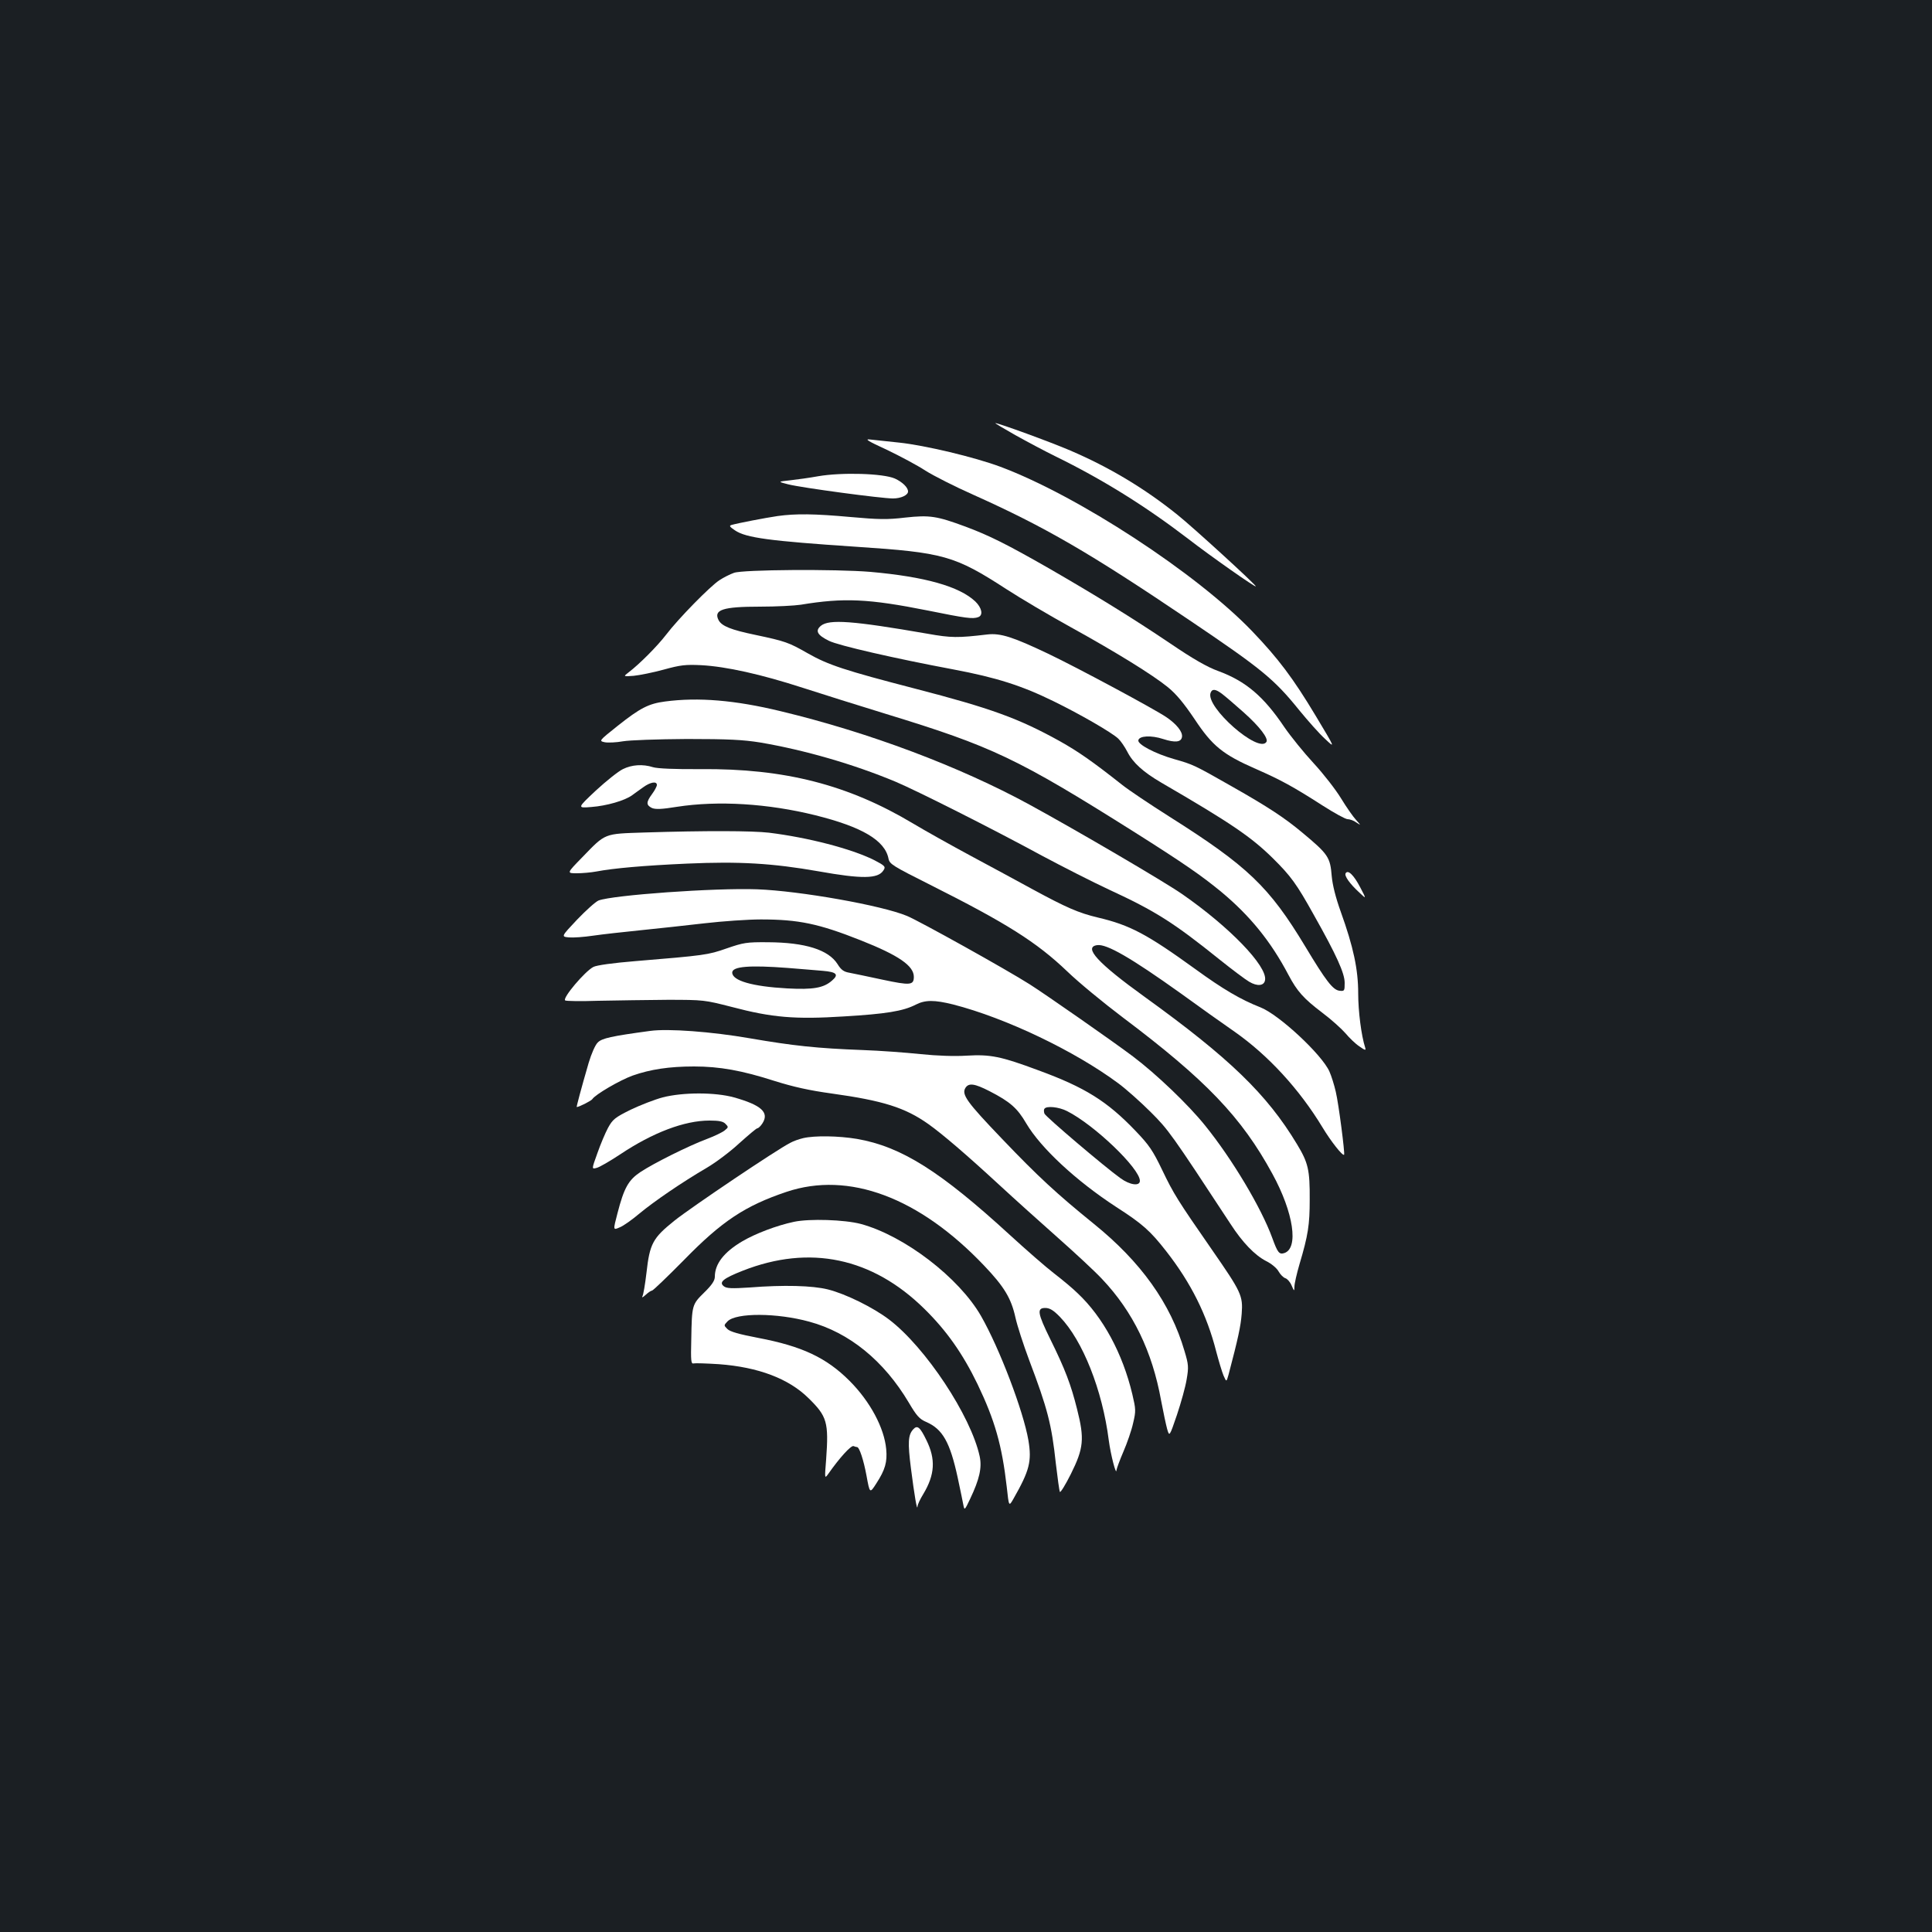 <?xml version="1.0" standalone="no"?>
<!DOCTYPE svg PUBLIC "-//W3C//DTD SVG 20010904//EN"
 "http://www.w3.org/TR/2001/REC-SVG-20010904/DTD/svg10.dtd">
<svg version="1.0" xmlns="http://www.w3.org/2000/svg"
 width="1000pt" height="1000pt" viewBox="0 0 1000 1000"
 preserveAspectRatio="xMidYMid meet">
<rect width="100%" height="100%" fill="#1b1f23"/>
<g transform="translate(0,1000) scale(0.1,-0.1)"
fill="#ffffff" stroke="none">
<path d="M5255 7748 c61 -34 153 -83 206 -109 249 -122 468 -259 689 -428 115
-89 350 -254 350 -246 0 9 -326 307 -405 370 -170 137 -354 247 -555 333 -102
44 -371 142 -388 142 -4 0 43 -28 103 -62z"/>
<path d="M4590 7672 c69 -33 159 -81 200 -108 41 -26 153 -83 248 -125 370
-166 600 -299 1117 -648 375 -253 439 -305 569 -466 45 -55 105 -123 135 -150
53 -50 53 -50 -49 120 -117 195 -194 297 -329 438 -288 300 -902 701 -1303
851 -134 50 -391 111 -523 125 -60 6 -128 14 -150 16 -32 4 -15 -7 85 -53z"/>
<path d="M4235 7535 c-44 -8 -109 -17 -145 -21 -65 -7 -65 -7 -10 -21 72 -18
482 -73 542 -73 41 0 78 17 78 36 0 21 -29 49 -68 67 -61 27 -276 33 -397 12z"/>
<path d="M4025 7329 c-62 -9 -207 -37 -238 -46 -14 -4 -11 -9 17 -28 57 -39
180 -55 627 -85 453 -30 509 -45 779 -220 74 -48 223 -136 330 -195 237 -131
425 -247 505 -312 43 -35 82 -82 138 -165 92 -139 146 -183 317 -258 128 -56
194 -92 345 -189 61 -39 119 -71 130 -71 11 0 32 -7 45 -17 25 -16 25 -16 -1
13 -15 16 -50 66 -78 112 -28 46 -92 128 -142 182 -50 54 -118 138 -151 186
-107 159 -199 238 -343 291 -56 20 -131 63 -250 144 -196 132 -383 247 -627
388 -217 124 -307 169 -430 215 -149 55 -185 61 -313 47 -92 -11 -138 -10
-283 3 -187 17 -283 18 -377 5z m2301 -921 c16 -12 66 -55 111 -95 84 -75 129
-135 118 -153 -39 -63 -317 181 -289 254 8 22 26 20 60 -6z"/>
<path d="M3799 7035 c-20 -7 -54 -24 -75 -38 -47 -30 -213 -199 -276 -282 -47
-61 -139 -153 -193 -194 -30 -23 -30 -23 25 -19 30 3 100 17 155 32 87 24 113
27 195 23 129 -7 309 -47 525 -117 99 -32 293 -93 430 -135 552 -169 679 -229
1290 -614 250 -158 344 -223 446 -307 149 -124 257 -257 348 -430 45 -85 78
-122 174 -195 47 -35 101 -84 121 -107 20 -24 52 -55 72 -68 31 -22 35 -22 30
-6 -20 62 -36 188 -36 280 0 125 -25 241 -90 422 -27 75 -43 140 -47 185 -8
98 -17 113 -153 226 -91 76 -176 132 -363 238 -195 111 -201 114 -300 142 -98
28 -189 76 -185 97 4 24 67 27 128 7 62 -20 94 -17 98 11 4 26 -28 66 -81 102
-60 41 -456 254 -611 328 -183 87 -247 108 -316 100 -152 -18 -187 -18 -310 4
-386 67 -508 76 -551 41 -31 -26 -19 -48 42 -78 48 -24 340 -91 644 -148 223
-42 354 -84 519 -165 137 -67 300 -161 334 -193 13 -12 34 -43 47 -68 29 -57
82 -105 176 -160 358 -208 464 -280 576 -390 95 -94 124 -134 213 -294 119
-211 160 -303 160 -352 0 -42 -1 -44 -27 -41 -34 4 -70 51 -177 229 -187 310
-298 416 -703 672 -101 64 -210 137 -244 164 -157 124 -228 173 -324 227 -213
118 -356 170 -750 272 -362 94 -448 122 -555 183 -98 56 -115 62 -271 95 -125
26 -172 45 -189 75 -29 55 21 71 214 71 83 0 178 5 211 10 223 37 351 31 657
-30 198 -40 233 -45 262 -34 26 10 18 48 -16 81 -83 78 -261 128 -543 153
-179 15 -661 12 -706 -5z"/>
<path d="M3442 6369 c-84 -11 -128 -33 -245 -126 -98 -78 -98 -78 -66 -85 18
-3 60 -1 93 5 35 6 176 11 331 12 217 0 291 -4 379 -18 230 -39 483 -112 701
-203 107 -45 495 -240 760 -384 105 -56 260 -135 346 -175 240 -111 333 -170
572 -362 65 -52 133 -103 152 -114 43 -26 79 -22 83 9 11 72 -185 275 -429
444 -90 63 -548 331 -790 463 -363 198 -831 374 -1289 484 -235 57 -426 73
-598 50z"/>
<path d="M3224 6019 c-23 -11 -86 -61 -140 -111 -97 -91 -97 -91 -23 -85 79 6
173 33 211 61 13 9 38 28 57 41 37 27 71 33 71 12 0 -7 -11 -28 -25 -47 -31
-42 -31 -57 -1 -72 19 -8 50 -7 130 6 213 33 472 17 717 -44 241 -60 360 -130
378 -225 6 -28 23 -38 216 -135 394 -198 550 -296 709 -448 59 -57 188 -163
286 -237 432 -325 616 -517 776 -811 110 -201 137 -386 61 -410 -26 -8 -34 2
-62 79 -56 154 -207 408 -348 582 -86 107 -252 266 -373 357 -102 77 -455 323
-534 373 -121 77 -572 328 -635 354 -131 55 -557 130 -776 138 -221 8 -748
-30 -821 -58 -15 -6 -65 -51 -111 -99 -83 -88 -83 -88 -42 -92 22 -2 78 2 125
9 47 7 157 19 245 28 88 9 237 25 331 36 95 11 226 20 292 20 196 0 300 -22
517 -108 197 -78 275 -132 275 -189 0 -44 -19 -45 -161 -15 -74 16 -151 32
-172 36 -29 5 -43 14 -62 45 -47 74 -167 112 -360 113 -111 1 -127 -2 -214
-32 -97 -34 -113 -36 -475 -66 -111 -9 -199 -21 -215 -30 -44 -23 -160 -160
-146 -173 4 -4 82 -5 173 -2 92 2 253 4 357 5 188 0 192 -1 333 -37 208 -55
327 -65 580 -49 217 13 306 27 372 61 49 25 96 25 193 1 273 -70 630 -241 855
-408 42 -31 118 -99 169 -150 91 -91 105 -110 412 -578 62 -96 126 -162 184
-192 27 -13 56 -37 65 -54 9 -16 25 -32 35 -35 10 -3 25 -20 32 -37 14 -32 14
-32 15 -6 0 15 12 67 26 115 45 151 53 205 53 334 1 156 -8 192 -66 288 -156
259 -350 446 -788 762 -243 175 -319 258 -246 268 49 7 174 -65 433 -250 95
-69 220 -158 278 -198 174 -122 335 -297 455 -495 44 -73 104 -149 112 -142 5
6 -28 263 -43 326 -8 35 -23 83 -33 105 -39 88 -262 295 -357 332 -102 40
-194 94 -337 198 -249 180 -338 228 -505 267 -100 24 -162 51 -339 147 -70 38
-213 116 -318 172 -104 56 -238 131 -298 167 -336 201 -665 286 -1102 282
-131 -1 -223 3 -245 10 -53 17 -110 13 -156 -10z m853 -1029 c70 -6 152 -12
182 -15 71 -6 84 -19 48 -50 -44 -39 -98 -48 -232 -41 -181 10 -285 40 -285
82 0 32 90 39 287 24z"/>
<path d="M3335 5691 c-211 -7 -199 -2 -321 -128 -81 -83 -81 -83 -29 -83 29 0
74 4 101 9 89 17 246 31 471 41 269 12 441 2 680 -40 224 -40 307 -39 335 4
14 20 9 25 -49 55 -117 58 -340 116 -543 141 -87 10 -326 11 -645 1z"/>
<path d="M6965 5480 c-8 -13 21 -54 71 -100 37 -35 37 -35 4 28 -33 63 -63 92
-75 72z"/>
<path d="M3365 4664 c-200 -27 -250 -38 -271 -60 -13 -12 -33 -58 -47 -105
-40 -137 -64 -229 -62 -229 12 0 75 32 81 41 14 23 142 98 209 122 91 32 189
47 317 47 133 0 249 -21 417 -75 99 -31 180 -49 296 -65 266 -37 380 -73 500
-158 72 -51 198 -159 365 -313 80 -74 217 -197 305 -275 88 -78 192 -174 230
-215 159 -168 259 -373 305 -629 11 -58 25 -124 31 -146 12 -41 12 -41 51 73
21 63 44 145 50 183 11 64 10 77 -11 147 -72 247 -226 462 -470 659 -190 154
-288 244 -475 440 -182 190 -210 229 -189 263 17 27 47 23 125 -17 107 -55
144 -88 190 -167 75 -127 258 -297 465 -432 137 -88 177 -124 259 -229 129
-165 211 -330 259 -519 13 -49 30 -106 38 -125 15 -34 15 -34 26 5 49 186 63
250 68 315 7 94 -2 112 -153 330 -179 258 -199 290 -258 413 -49 102 -68 130
-138 203 -148 155 -263 226 -503 314 -196 73 -249 83 -371 76 -63 -4 -153 -1
-240 8 -76 8 -211 18 -299 21 -238 9 -358 22 -585 61 -196 34 -422 51 -515 38z
m2158 -415 c141 -71 377 -297 377 -361 0 -29 -52 -22 -101 14 -81 58 -387 318
-393 334 -3 9 -4 20 0 25 10 16 74 10 117 -12z"/>
<path d="M3430 4320 c-41 -11 -116 -40 -166 -64 -81 -40 -93 -50 -117 -94 -14
-26 -39 -85 -55 -131 -30 -83 -30 -83 -4 -76 14 3 69 35 122 70 169 113 333
175 462 175 49 0 71 -4 83 -17 16 -16 16 -18 -4 -34 -12 -10 -54 -30 -94 -45
-93 -35 -274 -125 -343 -171 -61 -41 -84 -81 -118 -213 -23 -88 -23 -88 11
-73 19 7 65 40 103 72 76 63 219 161 349 237 46 27 122 84 168 127 47 42 88
77 93 77 5 0 17 11 26 25 37 57 -5 95 -147 135 -98 27 -263 27 -369 0z"/>
<path d="M4157 4109 c-21 -5 -50 -15 -66 -24 -70 -35 -515 -335 -600 -403
-112 -90 -128 -118 -145 -271 -7 -59 -16 -113 -21 -121 -4 -8 3 -5 17 8 13 12
28 22 33 22 5 0 79 71 165 158 197 202 317 281 531 353 322 108 686 -28 1022
-381 105 -110 141 -170 163 -270 9 -41 41 -140 71 -220 95 -251 116 -331 138
-535 9 -76 18 -142 21 -147 3 -5 29 37 57 93 66 133 71 181 32 335 -32 128
-62 207 -139 363 -66 134 -70 161 -26 161 23 0 42 -11 76 -46 118 -122 220
-379 253 -639 10 -76 39 -187 40 -154 1 8 17 52 36 96 19 44 42 110 50 147 15
63 14 72 -4 149 -50 211 -152 400 -283 523 -23 23 -78 69 -121 102 -43 33
-146 123 -229 199 -360 330 -562 458 -792 498 -96 16 -219 18 -279 4z"/>
<path d="M4110 3676 c-90 -19 -200 -61 -268 -101 -95 -56 -142 -117 -142 -183
0 -20 -15 -43 -55 -82 -63 -62 -64 -64 -67 -243 -3 -111 -1 -128 12 -124 9 2
68 0 131 -4 204 -15 362 -75 464 -176 96 -94 105 -124 91 -318 -8 -99 -8 -100
11 -74 58 83 118 149 131 144 7 -3 15 -5 18 -5 12 0 34 -67 49 -148 17 -93 17
-93 51 -40 46 71 57 111 51 177 -10 110 -83 247 -190 354 -120 120 -246 179
-472 222 -99 19 -146 32 -160 46 -19 19 -19 19 1 40 45 45 256 44 423 -2 207
-56 386 -202 515 -419 40 -68 55 -85 90 -100 85 -37 123 -104 163 -288 14 -65
27 -129 30 -145 5 -25 7 -23 34 34 49 103 62 162 50 220 -45 210 -281 566
-469 709 -83 63 -225 133 -317 156 -80 20 -229 24 -405 10 -92 -6 -119 -5
-133 6 -28 21 -4 41 98 81 346 136 670 68 940 -198 114 -112 198 -231 275
-390 89 -186 126 -314 151 -532 11 -102 11 -102 35 -60 83 146 95 193 77 302
-26 151 -149 475 -245 643 -114 199 -397 416 -623 477 -84 22 -264 28 -345 11z"/>
<path d="M4727 2602 c-27 -29 -29 -69 -12 -202 18 -141 32 -223 34 -198 0 10
14 39 30 65 60 100 65 180 16 279 -33 68 -47 79 -68 56z"/>
</g>
</svg>
